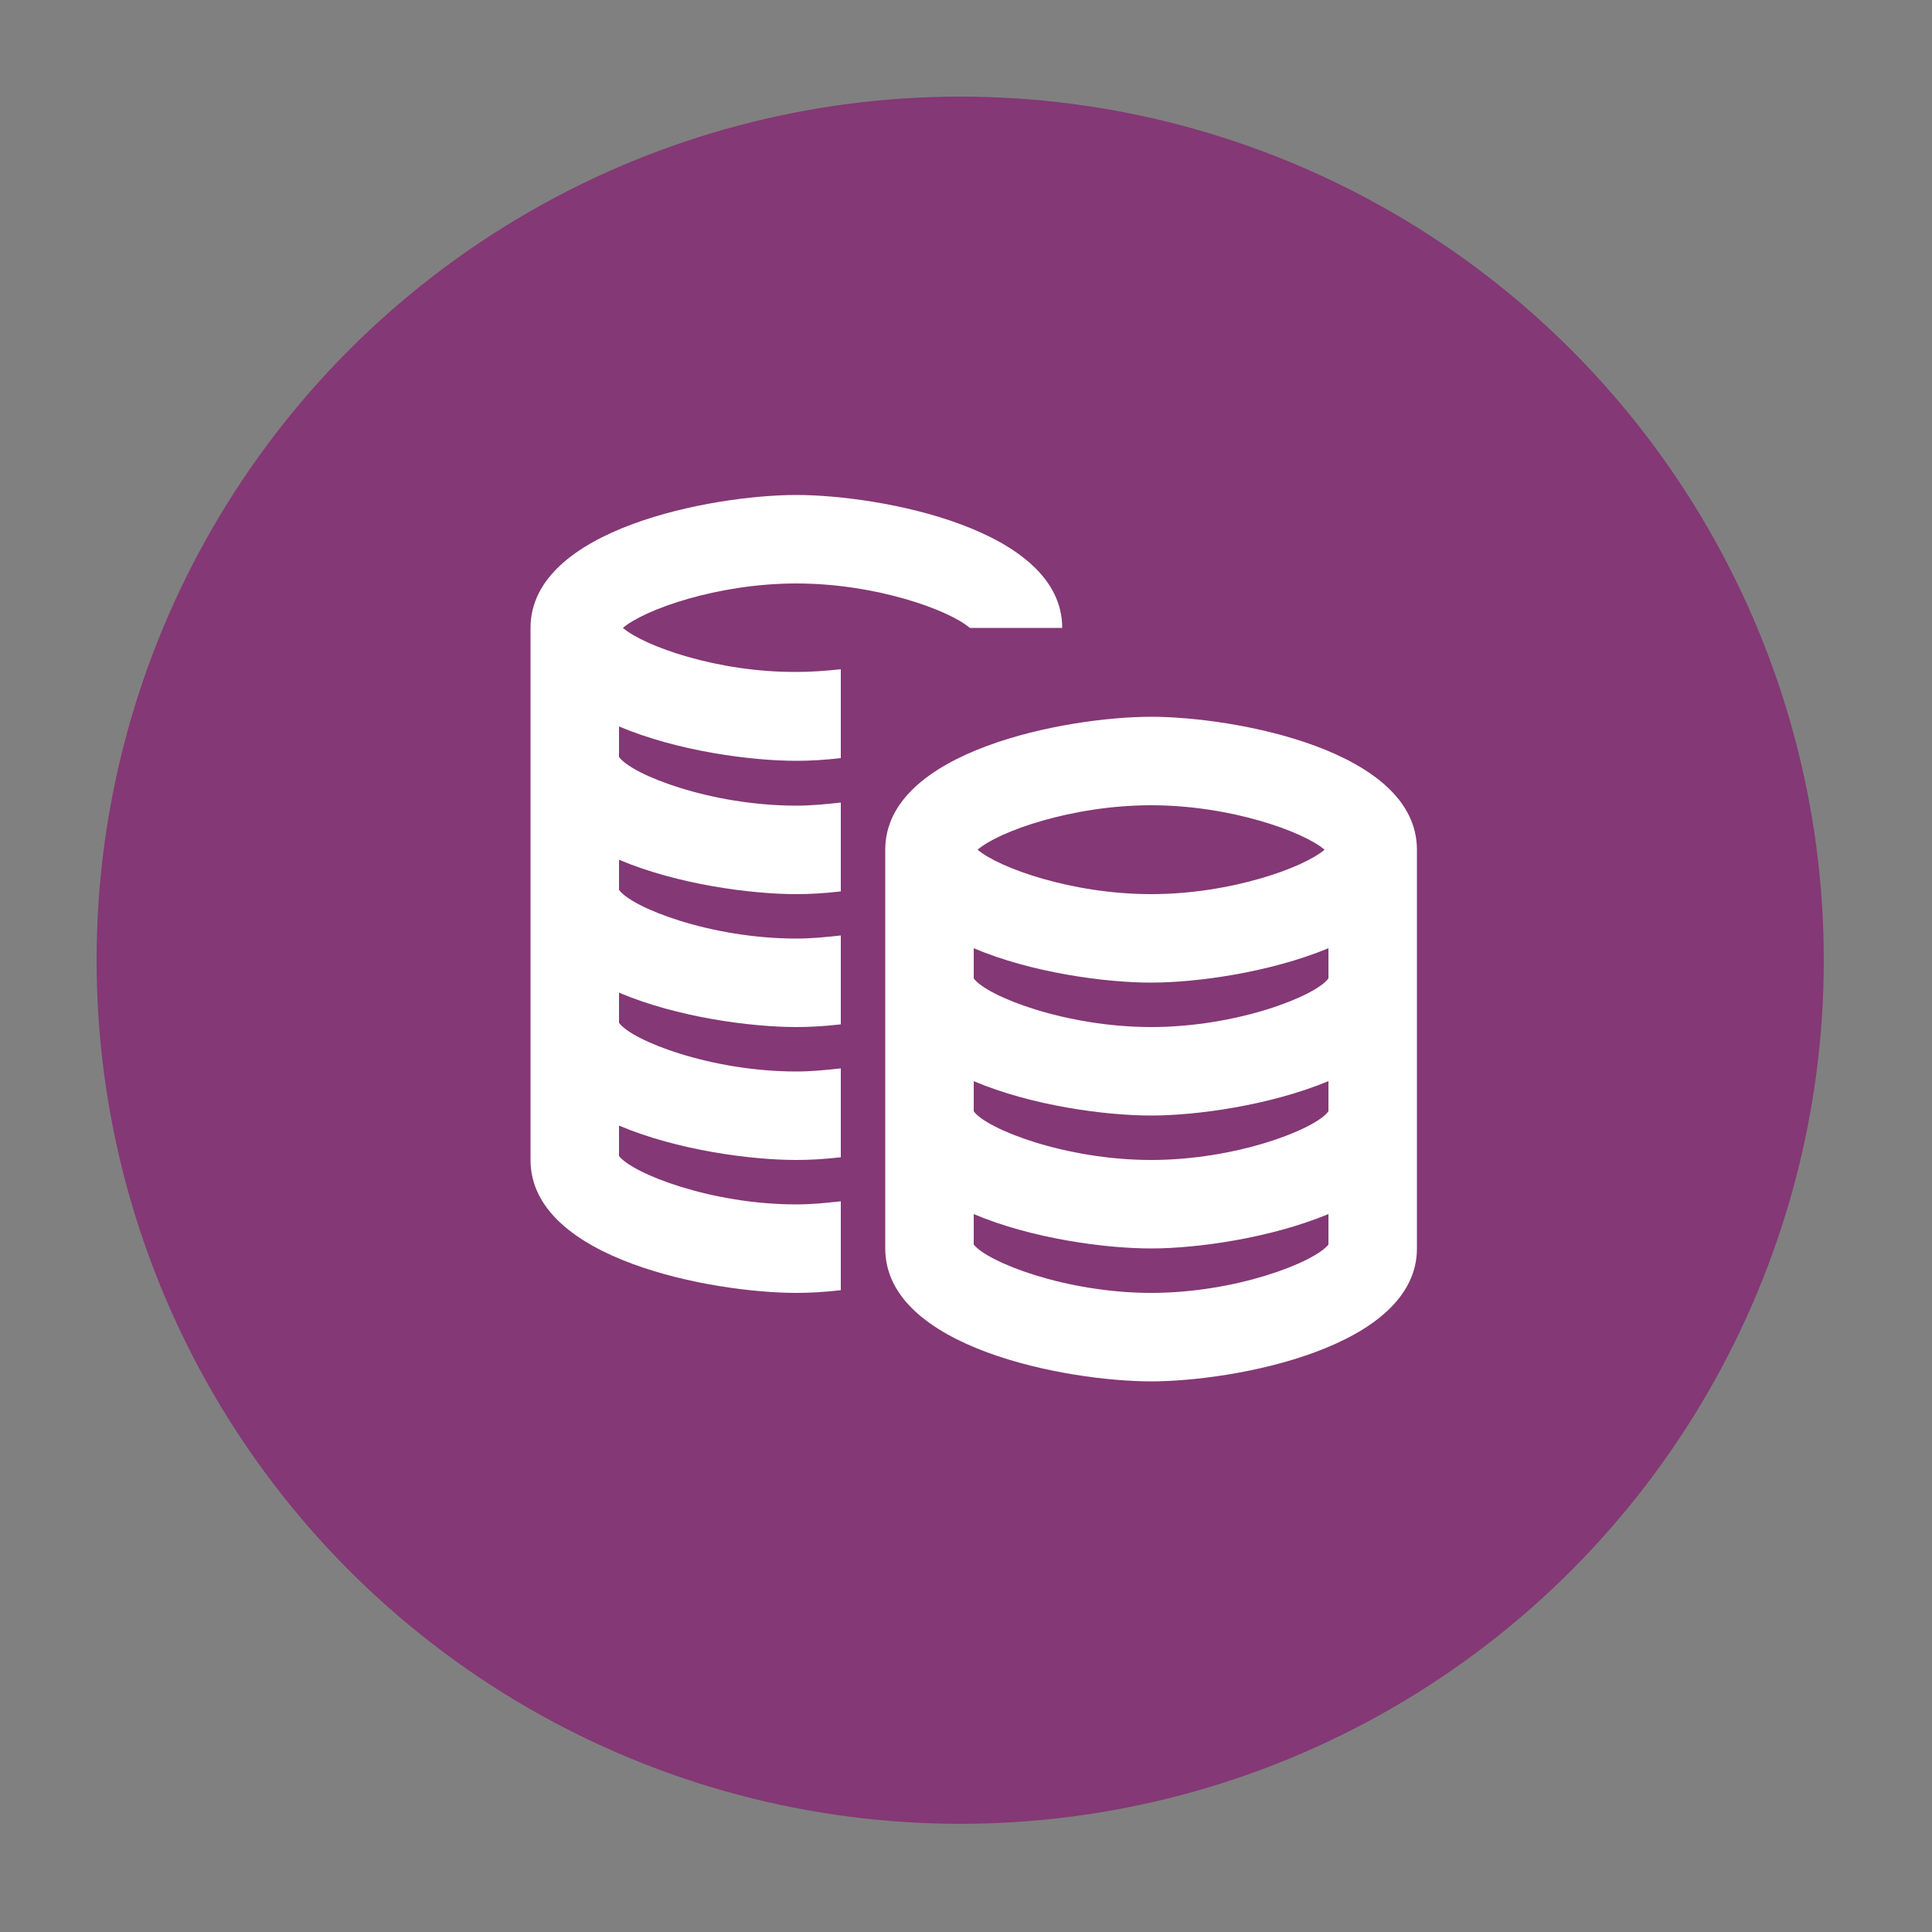 <?xml version="1.0" encoding="utf-8"?>
<!-- Generator: Adobe Illustrator 19.0.0, SVG Export Plug-In . SVG Version: 6.00 Build 0)  -->
<svg version="1.1" xmlns="http://www.w3.org/2000/svg" xmlns:xlink="http://www.w3.org/1999/xlink" x="0px" y="0px"
	 viewBox="0 0 500 500" style="enable-background:new 0 0 500 500;" xml:space="preserve">
<rect x="0" y="0" width="500" height="500" fill="#808080" stroke="none"/>
<style type="text/css">
	.st0{display:none;}
	.st1{display:inline;fill:#843875;}
	.st2{display:inline;}
	.st3{fill:#FFFFFF;}
	.st4{display:inline;fill:none;stroke:#FFFFFF;stroke-width:4;stroke-linecap:round;stroke-linejoin:round;stroke-miterlimit:10;}
	.st5{fill:#843875;}
	.st6{display:inline;fill:none;}
	.st7{display:inline;fill:#FFFFFF;}
</style>
<g id="Scroll" class="st0">
	<circle id="XMLID_1_" class="st1" cx="248.5" cy="248.5" r="223.5"/>
	<g id="XMLID_5_" class="st2">
		<path id="XMLID_3_" class="st3" d="M118.5,231.4c-1.7,0-3.2-0.2-4.4-0.5c-1.3-0.4-2.4-0.8-3.2-1.5c-0.9-0.6-1.5-1.4-2-2.3
			c-0.4-0.9-0.7-1.9-0.7-3c0-1,0.3-1.9,1-2.5c0.6-0.6,1.6-1,2.8-1c0.1,1.1,0.2,2.1,0.5,3.1c0.3,1,0.7,1.9,1.2,2.6
			c0.6,0.8,1.3,1.4,2.1,1.8s1.9,0.7,3.1,0.7c2.3,0,4.1-0.6,5.4-1.7c1.3-1.1,2-2.7,2-4.8c0-0.9-0.1-1.8-0.4-2.5
			c-0.3-0.7-0.7-1.4-1.3-2c-0.6-0.6-1.4-1.2-2.5-1.8c-1-0.6-2.3-1.2-3.8-1.8c-1.6-0.7-3-1.4-4.2-2.1c-1.2-0.7-2.2-1.6-3-2.5
			c-0.8-0.9-1.4-1.9-1.8-3.1c-0.4-1.1-0.6-2.4-0.6-3.8c0-1.5,0.3-2.8,0.8-4c0.6-1.2,1.3-2.1,2.4-2.9c1-0.8,2.2-1.4,3.6-1.8
			c1.4-0.4,2.9-0.6,4.5-0.6c1.5,0,2.9,0.2,4.1,0.5c1.2,0.3,2.2,0.7,3,1.3c0.8,0.5,1.4,1.2,1.9,1.9c0.4,0.7,0.6,1.4,0.6,2.2
			c0,1.1-0.4,1.9-1.1,2.5c-0.7,0.6-1.7,0.8-3,0.8c0-0.8-0.1-1.6-0.3-2.4s-0.5-1.5-1-2.1c-0.5-0.6-1-1.1-1.8-1.5
			c-0.7-0.4-1.7-0.6-2.7-0.6c-1,0-1.9,0.1-2.7,0.4c-0.8,0.3-1.4,0.7-2,1.2c-0.5,0.5-0.9,1.1-1.2,1.9c-0.3,0.7-0.4,1.5-0.4,2.4
			c0,1,0.1,1.9,0.4,2.7c0.3,0.8,0.7,1.5,1.3,2.1s1.5,1.2,2.5,1.8c1,0.6,2.3,1.1,3.8,1.7c1.5,0.6,2.9,1.3,4,2s2.2,1.5,3,2.3
			c0.8,0.8,1.5,1.8,1.9,2.8c0.4,1,0.7,2.2,0.7,3.6c0,1.6-0.3,3.1-0.9,4.4c-0.6,1.3-1.4,2.4-2.6,3.3c-1.1,0.9-2.4,1.6-4,2
			C122.2,231.2,120.4,231.4,118.5,231.4z"/>
		<path id="XMLID_7_" class="st3" d="M171.3,193.6c1.8,0,3.3,0.1,4.6,0.4c1.3,0.3,2.4,0.7,3.2,1.2c0.9,0.5,1.5,1.1,1.9,1.8
			c0.4,0.7,0.6,1.5,0.6,2.3c0,0.6-0.1,1.1-0.3,1.5s-0.5,0.8-0.9,1.1c-0.4,0.3-0.9,0.6-1.4,0.7c-0.5,0.2-1.1,0.3-1.8,0.3
			c0-0.8-0.1-1.6-0.3-2.4c-0.2-0.8-0.6-1.5-1-2.1c-0.5-0.6-1.1-1.1-1.9-1.5c-0.8-0.4-1.7-0.6-2.8-0.6c-1.9,0-3.6,0.4-5,1.1
			s-2.5,1.8-3.3,3.1s-1.5,3.1-1.9,5.1c-0.4,2-0.6,4.3-0.6,6.9c0,2.3,0.2,4.4,0.6,6.3s1,3.6,1.9,4.9c0.9,1.4,2,2.4,3.3,3.2
			c1.4,0.8,3,1.1,4.9,1.1c1.3,0,2.4-0.1,3.3-0.4c1-0.2,1.8-0.6,2.6-1c0.7-0.4,1.4-0.9,2-1.4c0.6-0.5,1.1-1.1,1.5-1.6
			c0.3,0.2,0.5,0.4,0.7,0.8c0.2,0.3,0.3,0.7,0.3,1.3c0,0.7-0.2,1.3-0.7,2s-1.1,1.3-2,1.9c-0.9,0.6-2.1,1-3.4,1.4
			c-1.4,0.4-3,0.5-5,0.5c-2.6,0-4.8-0.5-6.8-1.4c-1.9-0.9-3.6-2.2-4.9-3.9s-2.3-3.7-3-6c-0.7-2.3-1-4.9-1-7.8c0-2.8,0.4-5.3,1.1-7.7
			c0.7-2.3,1.7-4.3,3.1-6c1.4-1.7,3.1-3,5.2-3.9C166.2,194,168.6,193.6,171.3,193.6z"/>
		<path id="XMLID_9_" class="st3" d="M230.1,224.6c0.9,1.4,1.7,2.4,2.5,3.1c0.8,0.7,1.8,1,2.9,1h0.2v2.2h-0.7c-1.6,0-2.9-0.1-4-0.2
			c-1-0.1-1.9-0.3-2.6-0.7c-0.7-0.3-1.3-0.8-1.9-1.4c-0.5-0.6-1.1-1.4-1.6-2.4l-7-11.6h-4.3v10.6c0,0.8,0.1,1.4,0.3,1.8
			s0.5,0.8,0.9,1c0.4,0.2,0.8,0.4,1.3,0.5c0.5,0.1,1.1,0.1,1.6,0.1h0.7v2.2h-15v-2.2h0.7c0.6,0,1.1,0,1.6-0.1c0.5-0.1,1-0.2,1.3-0.5
			c0.4-0.2,0.7-0.6,0.9-1s0.3-1.1,0.3-1.8v-25.5c0-0.8-0.1-1.4-0.3-1.8s-0.5-0.8-0.9-1.1c-0.4-0.3-0.8-0.4-1.3-0.5
			c-0.5-0.1-1.1-0.1-1.6-0.1h-0.7v-2.2h13.9c4.5,0,7.8,0.8,10,2.5c2.2,1.7,3.3,4.1,3.3,7.5c0,1.4-0.2,2.6-0.7,3.6
			c-0.4,1-1,1.9-1.7,2.7c-0.7,0.8-1.5,1.4-2.4,1.9s-1.8,0.9-2.7,1.2L230.1,224.6z M213.6,212.2h3.6c1.5,0,2.8-0.2,3.8-0.5
			c1-0.3,1.8-0.8,2.4-1.5c0.6-0.7,1-1.5,1.3-2.5c0.3-1,0.4-2.2,0.4-3.5c0-1.4-0.1-2.5-0.4-3.5c-0.3-1-0.7-1.8-1.4-2.4
			c-0.6-0.6-1.5-1.1-2.5-1.3s-2.3-0.4-3.7-0.4h-3.5V212.2z"/>
		<path id="XMLID_12_" class="st3" d="M287.7,212.4c0,2.8-0.4,5.4-1.1,7.8s-1.7,4.3-3.1,6c-1.4,1.7-3.1,2.9-5.1,3.9
			s-4.3,1.4-6.9,1.4c-2.7,0-5.1-0.5-7.1-1.4c-2-0.9-3.7-2.2-5.1-3.9c-1.3-1.7-2.3-3.7-3-6c-0.7-2.3-1-4.9-1-7.8c0-2.9,0.3-5.4,1-7.8
			c0.7-2.3,1.7-4.3,3-6c1.3-1.6,3-2.9,5.1-3.8c2-0.9,4.4-1.3,7.2-1.3c2.6,0,4.9,0.4,6.9,1.3c2,0.9,3.7,2.2,5.1,3.8
			c1.4,1.7,2.4,3.6,3.1,6S287.7,209.6,287.7,212.4z M261,212.4c0,2.6,0.2,4.8,0.6,6.8c0.4,2,1,3.7,1.8,5.1c0.8,1.4,1.9,2.4,3.3,3.2
			s3,1.1,4.9,1.1c1.9,0,3.5-0.4,4.9-1.1s2.4-1.8,3.2-3.2c0.8-1.4,1.4-3.1,1.8-5.1c0.4-2,0.6-4.3,0.6-6.8s-0.2-4.8-0.6-6.8
			s-1-3.7-1.8-5.1c-0.8-1.4-1.9-2.4-3.2-3.1c-1.3-0.7-2.9-1.1-4.8-1.1c-1.9,0-3.5,0.4-4.9,1.1c-1.3,0.7-2.4,1.8-3.3,3.1
			c-0.8,1.4-1.5,3.1-1.8,5.1C261.1,207.6,261,209.9,261,212.4z"/>
		<path id="XMLID_15_" class="st3" d="M310.6,230.9v-2.2h0.7c0.6,0,1.1,0,1.6-0.1s1-0.3,1.3-0.5c0.4-0.3,0.7-0.6,0.9-1.1
			c0.2-0.5,0.3-1.1,0.3-1.9V200c0-0.8-0.1-1.5-0.3-1.9c-0.2-0.5-0.5-0.9-0.9-1.1c-0.4-0.3-0.8-0.4-1.3-0.5c-0.5-0.1-1.1-0.1-1.6-0.1
			h-0.7v-2.2h15v2.2h-0.7c-0.6,0-1.1,0-1.6,0.1c-0.5,0.1-1,0.2-1.3,0.5c-0.4,0.3-0.7,0.6-0.9,1.1c-0.2,0.5-0.3,1.1-0.3,1.8v28.6
			h10.2c0.8,0,1.4-0.1,2-0.4s1-0.6,1.3-1.1c0.4-0.4,0.6-0.9,0.8-1.5c0.2-0.6,0.3-1.1,0.4-1.7l0.5-3.9h2.7l-0.4,11.1H310.6z"/>
		<path id="XMLID_17_" class="st3" d="M360.8,230.9v-2.2h0.7c0.6,0,1.1,0,1.6-0.1s1-0.3,1.3-0.5c0.4-0.3,0.7-0.6,0.9-1.1
			c0.2-0.5,0.3-1.1,0.3-1.9V200c0-0.8-0.1-1.5-0.3-1.9c-0.2-0.5-0.5-0.9-0.9-1.1c-0.4-0.3-0.8-0.4-1.3-0.5c-0.5-0.1-1.1-0.1-1.6-0.1
			h-0.7v-2.2h15v2.2h-0.7c-0.6,0-1.1,0-1.6,0.1c-0.5,0.1-1,0.2-1.3,0.5c-0.4,0.3-0.7,0.6-0.9,1.1c-0.2,0.5-0.3,1.1-0.3,1.8v28.6H381
			c0.8,0,1.4-0.1,2-0.4s1-0.6,1.3-1.1c0.4-0.4,0.6-0.9,0.8-1.5c0.2-0.6,0.3-1.1,0.4-1.7l0.5-3.9h2.7l-0.4,11.1H360.8z"/>
	</g>
	<polyline id="XMLID_6_" class="st4" points="128.1,277.1 248.7,351.6 368.5,277.1 	"/>
</g>
<g id="_x31_946" class="st0">
	<circle id="XMLID_34_" class="st1" cx="248.5" cy="248.5" r="223.5"/>
	<g id="XMLID_27_" class="st2">
		<path id="XMLID_31_" class="st3" d="M341.9,129H239c-18.9,0-34.3,15.4-34.3,34.3v114.3H159c-43.2,0-56.4,63.6-56.9,66.3
			c-0.7,3.4,0.2,6.8,2.4,9.5c2.2,2.7,5.4,4.2,8.8,4.2h91.4c6.3,0,11.4-5.1,11.4-11.4h80c18.9,0,34.3-15.4,34.3-34.3V209h34.3
			c6.3,0,11.4-5.1,11.4-11.4v-34.3C376.2,144.3,360.8,129,341.9,129z M194.1,334.7h-65.7c5.4-15.1,15.7-34.3,30.6-34.3h47.6
			C199.4,311.1,195.6,323.7,194.1,334.7z M250.4,300.4c5.1,0,11.4,6.3,11.4,11.4c0,4,0.9,7.8,2.3,11.4h-43.8
			C224.6,311.9,233.1,300.4,250.4,300.4z M307.6,311.9c0,6.3-5.1,11.4-11.4,11.4c-6.3,0-11.4-6.3-11.4-11.4
			c0-17.6-16.7-34.3-34.3-34.3h-22.9V163.3c0-6.3,5.1-11.4,11.4-11.4h70.7c-1.3,3.6-2.1,7.4-2.1,11.4V311.9z M353.3,186.1h-22.9
			v-22.9c0-6.3,5.1-11.4,11.4-11.4s11.4,5.1,11.4,11.4V186.1z"/>
		<rect id="XMLID_20_" x="239" y="174.7" class="st3" width="57.2" height="22.9"/>
		<rect id="XMLID_19_" x="239" y="209" class="st3" width="57.2" height="22.9"/>
		<rect id="XMLID_2_" x="239" y="243.3" class="st3" width="57.2" height="22.9"/>
	</g>
</g>
<g id="_x31_954">
	<circle id="XMLID_39_" class="st5" cx="248.5" cy="248.5" r="223.5"/>
	<g id="XMLID_47_">
		<path id="XMLID_45_" class="st3" d="M161.2,162.5c5.5-4.7,24.4-11.5,44.9-11.5s39.4,6.8,44.9,11.5h23.9
			c0-25.7-47.3-34.4-68.8-34.4s-68.8,8.7-68.8,34.4v137.7c0,25.8,47.3,34.4,68.8,34.4c3.3,0,7.2-0.2,11.5-0.7v-23
			c-3.7,0.4-7.5,0.8-11.5,0.8c-22,0-42.2-7.9-45.9-12.5v-7.9c15.1,6.4,34.2,8.9,45.9,8.9c3.3,0,7.2-0.2,11.5-0.7v-23
			c-3.7,0.4-7.5,0.8-11.5,0.8c-22.2,0-42.6-8-45.9-12.6v-7.8c15.1,6.4,34.2,8.9,45.9,8.9c3.3,0,7.2-0.2,11.5-0.7v-23
			c-3.7,0.4-7.5,0.8-11.5,0.8c-22.2,0-42.6-8-45.9-12.6v-7.8c15.1,6.4,34.2,8.9,45.9,8.9c3.3,0,7.2-0.2,11.5-0.7v-23
			c-3.7,0.4-7.5,0.8-11.5,0.8c-22.2,0-42.6-8-45.9-12.6V188c15.1,6.4,34.2,8.9,45.9,8.9c3.3,0,7.2-0.2,11.5-0.7v-23
			c-3.7,0.4-7.6,0.7-11.5,0.7C185.6,174,166.7,167.2,161.2,162.5z"/>
		<path id="XMLID_48_" class="st3" d="M297.9,185.5c-21.6,0-68.8,8.7-68.8,34.4v103.2c0,25.8,47.3,34.4,68.8,34.4
			s68.8-8.7,68.8-34.4V219.9C366.7,194.1,319.4,185.5,297.9,185.5z M343.8,253.2c-3.3,4.6-23.7,12.6-45.9,12.6
			c-22.2,0-42.6-8-45.9-12.6v-7.8c15.1,6.4,34.2,8.9,45.9,8.9s30.7-2.6,45.9-8.9V253.2z M343.8,287.6c-3.3,4.6-23.7,12.6-45.9,12.6
			c-22.2,0-42.6-8-45.9-12.6v-7.8c15.1,6.4,34.2,8.9,45.9,8.9s30.7-2.6,45.9-8.9V287.6z M297.9,208.4c20.5,0,39.4,6.8,44.9,11.5
			c-5.5,4.7-24.4,11.5-44.9,11.5c-20.5,0-39.4-6.8-44.9-11.5C258.4,215.2,277.4,208.4,297.9,208.4z M297.9,334.6
			c-22,0-42.2-7.9-45.9-12.5v-7.9c15.1,6.4,34.2,8.9,45.9,8.9s30.7-2.6,45.9-8.9v7.9C340.1,326.7,319.9,334.6,297.9,334.6z"/>
	</g>
</g>
<g id="_x31_968" class="st0">
	<circle id="XMLID_37_" class="st1" cx="248.5" cy="248.5" r="223.5"/>
	<rect id="XMLID_55_" x="141.6" y="143.3" class="st6" width="221.3" height="221.3"/>
	<g id="XMLID_26_" class="st2">
		<g id="XMLID_58_">
			<path id="XMLID_63_" class="st3" d="M366.9,291.7c-0.8-0.2-1.7-0.1-2.5-0.1v-134c0-5.7-4.6-10.3-10.3-10.3H148.3
				c-5.7,0-10.3,4.6-10.3,10.3v133.8c0,0-1.7,0.1-2.5,0.3c-5.5,1.4-8.9,7-7.5,12.5l7.8,31.2c2.5,10.1,12.3,17.8,22.8,17.8h185.3
				c10.4,0,20.2-7.6,22.8-17.8l7.8-31.2C375.8,298.7,372.4,293.1,366.9,291.7z M158.6,167.9h185.3v123.5h-72
				c-5.7,0-10.3,4.6-10.3,10.3h-20.6c0-5.7-4.6-10.3-10.3-10.3h-72V167.9z M346.7,330.4c-0.2,0.9-1.9,2.2-2.8,2.2H158.6
				c-0.9,0-2.6-1.3-2.8-2.2l-4.6-18.4h69.2c0,5.7,4.6,10.3,10.3,10.3h41.2c5.7,0,10.3-4.6,10.3-10.3h69.2L346.7,330.4z"/>
			<path id="XMLID_51_" class="st3" d="M240.9,270.8h-20.6v-82.3h20.6l61.8-10.3H179.2c-5.7,0-10.3,4.6-10.3,10.3v82.3
				c0,5.7,4.6,10.3,10.3,10.3h61.8V270.8z"/>
			<path id="XMLID_50_" class="st3" d="M256.4,239.9h-15.4v10.3h15.4c2.8,0,5.1-2.3,5.1-5.1C261.5,242.3,259.2,239.9,256.4,239.9z"
				/>
			<path id="XMLID_49_" class="st3" d="M282.1,214.2c0,5.8-2,11.1-5.3,15.4c3.3,4.3,5.3,9.6,5.3,15.4c0,12.4-8.9,22.8-20.6,25.2
				l-61.8,10.8h123.5c5.7,0,10.3-4.6,10.3-10.3v-82.3c0-5.7-4.6-10.3-10.3-10.3h-61.8V189C273.2,191.4,282.1,201.8,282.1,214.2z"/>
			<path id="XMLID_46_" class="st3" d="M240.9,219.4h15.4c2.8,0,5.1-2.3,5.1-5.1c0-2.8-2.3-5.1-5.1-5.1h-15.4V219.4z"/>
		</g>
		<rect id="XMLID_38_" x="189.5" y="178.2" class="st3" width="123.5" height="102.9"/>
	</g>
</g>
<g id="_x31_980" class="st0">
	<circle id="XMLID_62_" class="st1" cx="248.5" cy="248.5" r="223.5"/>
	<rect id="XMLID_61_" x="141.6" y="143.3" class="st6" width="221.3" height="221.3"/>
	<g id="XMLID_64_" class="st2">
		<rect id="XMLID_59_" x="216.8" y="191.9" class="st3" width="21.2" height="21.2"/>
		<rect id="XMLID_57_" x="259.1" y="191.9" class="st3" width="21.2" height="21.2"/>
		<rect id="XMLID_56_" x="216.8" y="234.2" class="st3" width="21.2" height="21.2"/>
		<rect id="XMLID_36_" x="259.1" y="234.2" class="st3" width="21.2" height="21.2"/>
		<rect id="XMLID_35_" x="174.4" y="276.5" class="st3" width="21.2" height="21.2"/>
		<rect id="XMLID_33_" x="216.8" y="276.5" class="st3" width="21.2" height="21.2"/>
		<rect id="XMLID_32_" x="259.1" y="276.5" class="st3" width="21.2" height="21.2"/>
		<rect id="XMLID_30_" x="301.4" y="276.5" class="st3" width="21.2" height="21.2"/>
		<path id="XMLID_65_" class="st3" d="M343.7,244.8H312v-84.6c0-5.8-4.7-10.6-10.6-10.6h-21.2V139c0-5.8-4.7-10.6-10.6-10.6h-42.3
			c-5.8,0-10.6,4.7-10.6,10.6v10.6h-21.2c-5.8,0-10.6,4.7-10.6,10.6v84.6h-31.7c-5.8,0-10.6,4.7-10.6,10.6V340
			c0,5.8,4.7,10.6,10.6,10.6h190.4c5.8,0,10.6-4.7,10.6-10.6v-84.6C354.3,249.5,349.6,244.8,343.7,244.8z M333.1,329.4h-63.5v-21.2
			h-42.3v21.2h-63.5V266h31.7c5.8,0,10.6-4.7,10.6-10.6v-84.6h21.2c5.8,0,10.6-4.7,10.6-10.6v-10.6h21.2v10.6
			c0,5.8,4.7,10.6,10.6,10.6h21.2v84.6c0,5.8,4.7,10.6,10.6,10.6h31.7V329.4z"/>
	</g>
</g>
<g id="_x31_984" class="st0">
	<circle id="XMLID_78_" class="st1" cx="248.5" cy="248.5" r="223.5"/>
	<rect id="XMLID_77_" x="141.6" y="143.3" class="st6" width="221.3" height="221.3"/>
	<g id="XMLID_71_" class="st2">
		<path id="XMLID_69_" class="st3" d="M190.9,228.2H221l-21.3-21.3l70.1-70.1l38.2,38.2l-53.2,53.2h30.1l45.7-45.7
			c4.2-4.2,4.2-10.9,0-15l-53.2-53.2c-4.2-4.2-10.9-4.2-15,0l-85.1,85.1c-4.2,4.2-4.2,10.9,0,15L190.9,228.2z"/>
		<path id="XMLID_74_" class="st3" d="M333.7,238.8H163.4c-5.9,0-10.6,4.8-10.6,10.6v106.4c0,5.9,4.8,10.6,10.6,10.6h170.3
			c5.9,0,10.6-4.8,10.6-10.6V249.4C344.3,243.6,339.5,238.8,333.7,238.8z M323,345.2H174v-85.1h149V345.2z"/>
		<polygon id="XMLID_66_" class="st3" points="237.9,334.6 259.2,334.6 259.2,313.3 280.5,313.3 280.5,292 259.2,292 259.2,270.7 
			237.9,270.7 237.9,292 216.6,292 216.6,313.3 237.9,313.3 		"/>
		<path id="XMLID_60_" class="st3" d="M253.8,174.9c-8.8,0-16,7.1-16,16c0,8.8,7.1,16,16,16c8.8,0,16-7.1,16-16
			C269.8,182.1,262.7,174.9,253.8,174.9z"/>
	</g>
</g>
<g id="_x32_009" class="st0">
	<circle id="XMLID_82_" class="st1" cx="248.5" cy="248.5" r="223.5"/>
	<rect id="XMLID_81_" x="141.6" y="143.3" class="st6" width="221.3" height="221.3"/>
	<g id="XMLID_80_" class="st2">
		<path id="XMLID_84_" class="st3" d="M337.4,146.3h-21.5c0-5.9-4.8-10.7-10.7-10.7h-23.3c-4.4-12.5-16.4-21.5-30.3-21.5
			s-25.9,9-30.3,21.5h-23.3c-5.9,0-10.7,4.8-10.7,10.7h-21.5c-11.8,0-21.5,9.6-21.5,21.5v182.4c0,11.8,9.6,21.5,21.5,21.5h171.6
			c11.8,0,21.5-9.6,21.5-21.5V167.7C358.8,155.9,349.2,146.3,337.4,146.3z M197.9,199.9h107.3v118H197.9V199.9z M208.7,157h21.5
			c5.9,0,10.7-4.8,10.7-10.7s4.8-10.7,10.7-10.7c5.9,0,10.7,4.8,10.7,10.7S267.1,157,273,157h21.5v21.5h-85.8V157z M337.4,350.1
			H165.8V167.7h21.5v10.7c-5.9,0-10.7,4.8-10.7,10.7v139.5c0,5.9,4.8,10.7,10.7,10.7h128.7c5.9,0,10.7-4.8,10.7-10.7V189.2
			c0-5.9-4.8-10.7-10.7-10.7v-10.7h21.5V350.1z"/>
		<polygon id="XMLID_70_" class="st3" points="262.3,232.1 240.8,232.1 240.8,253.5 219.4,253.5 219.4,275 240.8,275 240.8,296.5 
			262.3,296.5 262.3,275 283.8,275 283.8,253.5 262.3,253.5 		"/>
	</g>
</g>
<g id="_x32_010" class="st0">
	<circle id="XMLID_91_" class="st1" cx="248.5" cy="248.5" r="223.5"/>
	<rect id="XMLID_90_" x="141.6" y="143.3" class="st6" width="221.3" height="221.3"/>
	<path id="XMLID_92_" class="st7" d="M359.4,328.4l-11.2-33.5c-1.5-4.5-5.8-7.6-10.6-7.6h-11.2v-78.1h11.2c6.2,0,11.2-5,11.2-11.2
		v-22.3c0-4.6-2.9-8.8-7.2-10.4l-89.2-33.5c-2.5-0.9-5.3-0.9-7.8,0l-89.2,33.5c-4.4,1.6-7.2,5.8-7.2,10.4v22.3
		c0,6.2,5,11.2,11.2,11.2h11.2v78.1h-11.2c-4.8,0-9.1,3.1-10.6,7.6l-11.2,33.5c-1.1,3.4-0.6,7.1,1.5,10.1c2.1,2.9,5.5,4.6,9,4.6
		h200.8c3.6,0,6.9-1.7,9-4.6C360,335.5,360.6,331.8,359.4,328.4z M304.2,287.3h-22.3v-78.1h22.3V287.3z M259.6,209.2v78.1h-22.3
		v-78.1H259.6z M170.4,183.5l78.1-29.3l78.1,29.3v3.4H170.4V183.5z M192.7,209.2H215v78.1h-22.3V209.2z M163.5,320.8l3.7-11.2h162.4
		l3.7,11.2H163.5z"/>
</g>
<g id="_x32_014" class="st0">
	<circle id="XMLID_100_" class="st1" cx="248.5" cy="248.5" r="223.5"/>
	<rect id="XMLID_99_" x="145.6" y="143.3" class="st6" width="221.3" height="221.3"/>
	<path id="XMLID_430_" class="st7" d="M383.4,361.8c-0.9,1.9-2.2,3.4-4.5,3.6c-2.9,0.2-5-2-5-5.4c0-8.8,0-17.7,0-26.7
		c-82.9,0-165.7,0-248.8,0c0,1,0,1.9,0,2.9c0,7.9,0,15.7,0,23.6c0,3.5-1.9,5.7-4.8,5.6c-2.8-0.1-4.6-2.2-4.6-5.6
		c0-46.4,0-92.7,0-139.1c0-3.4,1.8-5.4,4.7-5.5c3,0,4.7,2.1,4.7,5.7c0,21.8,0,43.6,0,65.3c0,1,0,2.1,0,3.5c1,0,1.8,0,2.6,0
		c19.3,0,38.7,0,58,0c1.9,0,2.6-0.4,3-2.5c3.2-17.5,18.7-30.5,36.6-30.6c40.2-0.1,80.5-0.1,120.7,0c18.5,0,34.1,13.8,36.9,32.1
		c0.1,0.5,0.3,1,0.5,1.4C383.4,314.2,383.4,338,383.4,361.8z M254.3,323.4c40,0,79.7,0,119.6,0c0-9.5,0-18.7,0-28
		c0-16.8-12.3-29.1-29.2-29.1c-29.2,0-58.4,0-87.6,0c-0.9,0-1.8,0-2.8,0C254.3,285.5,254.3,304.4,254.3,323.4z M244.7,299.5
		c-40,0-79.7,0-119.4,0c0,8.1,0,16,0,24c39.9,0,79.6,0,119.4,0C244.7,315.4,244.7,307.5,244.7,299.5z M244.6,289.8
		c0-7.9,0-15.6,0-23.5c-6.6,0-12.9-0.1-19.3,0c-12.6,0.1-23.7,8.8-26.9,21.1c-0.2,0.7-0.3,1.5-0.5,2.4
		C213.6,289.8,229,289.8,244.6,289.8z"/>
	<path id="XMLID_421_" class="st7" d="M135.5,260.7c0-13.7,11.2-24.9,24.9-24.8c13.7,0,24.9,11.3,24.8,24.9
		c0,13.7-11.2,24.9-24.9,24.8C146.6,285.6,135.5,274.5,135.5,260.7z M145,260.8c0,8.5,6.8,15.4,15.2,15.4
		c8.5,0.1,15.5-6.9,15.5-15.4c0-8.4-6.9-15.4-15.3-15.4C152,245.2,145,252.2,145,260.8z"/>
	<g id="XMLID_89_" class="st2">
		<path id="XMLID_427_" class="st3" d="M260,103.2c3.2,0.7,6.5,1.2,9.7,2.1c20.3,5.7,35.2,23.7,36.9,44.6
			c1.8,21.2-9.4,41.1-28.3,50.4c-1.4,0.7-2.8,2.1-3.6,3.5c-4.9,9.1-9.6,18.2-14.4,27.4c-1,2-2.3,3.6-4.7,3.7
			c-2.5,0.1-3.8-1.6-4.9-3.7c-4.7-9.2-9.5-18.3-14.4-27.4c-0.8-1.4-2.1-2.8-3.5-3.5c-19.9-9.9-31.6-32.3-27.8-53.5
			c4.1-23.3,21.7-40.5,44.2-43.1c0.6-0.1,1.2-0.3,1.7-0.5C254.1,103.2,257,103.2,260,103.2z M255.6,219.8c0.6-1.1,1.1-1.8,1.5-2.6
			c3.4-6.6,7-13.1,10.3-19.8c1.2-2.5,3-4,5.5-5.2c19.2-8.5,28.9-30.2,22.6-50.3c-6.3-20.1-26.7-32.5-47.2-28.7
			c-17.9,3.3-32,18-34,35.4c-2.2,19.3,7.4,36.3,24.8,44.1c1.7,0.8,3.4,2.4,4.4,4.1C247.7,204.3,251.5,211.8,255.6,219.8z"/>
		<path id="XMLID_351_" class="st3" d="M269.5,167.8c0,4.3,0,8.3,0,12.3c0,4.2-1.7,5.9-5.9,5.9c-5.2,0-10.5,0-15.8,0
			c-4.2,0-5.8-1.7-5.9-5.9c0-4,0-8,0-12.3c-4.3,0-8.3,0-12.3,0c-4.1,0-5.8-1.6-5.8-5.7c0-5.4,0-10.9,0-16.3c0-3.8,1.7-5.4,5.5-5.5
			c4.1,0,8.2,0,12.7,0c0-4,0-7.9,0-11.7c0-5.1,1.5-6.5,6.6-6.5c3.2,0,6.3,0.1,9.4,0c11.7-0.2,11.7,0.2,11.5,11.6c0,2.1,0,4.2,0,6.6
			c4.2,0,8.2,0,12.2,0c4.3,0,5.9,1.5,5.9,5.8c0,5.3,0,10.7,0,16c0,4-1.7,5.6-5.6,5.6C278,167.8,273.9,167.8,269.5,167.8z M278,149.8
			c-4.2,0-8.2,0-12.1,0c-4.2,0-5.9-1.7-5.9-5.9c0-4,0-8,0-12.2c-2.9,0-5.6,0-8.2,0c-0.1,0.4-0.3,0.6-0.3,0.8c0,3.7,0,7.3-0.1,11
			c0,4.6-1.6,6.2-6.2,6.2c-3.9,0-7.8,0-11.8,0c0,3,0,5.6,0,8.6c2.7,0,5.2,0,7.7,0c10.2,0,10.3,0.1,10.3,10.2c0,2.6,0,5.2,0,7.9
			c3.1,0,5.7,0,8.3,0c0.1-0.3,0.2-0.5,0.2-0.6c0-3.7,0-7.3,0.1-11c0-4.9,1.5-6.4,6.5-6.4c3.8,0,7.6,0,11.5,0
			C278,155.4,278,152.8,278,149.8z"/>
	</g>
</g>
</svg>
